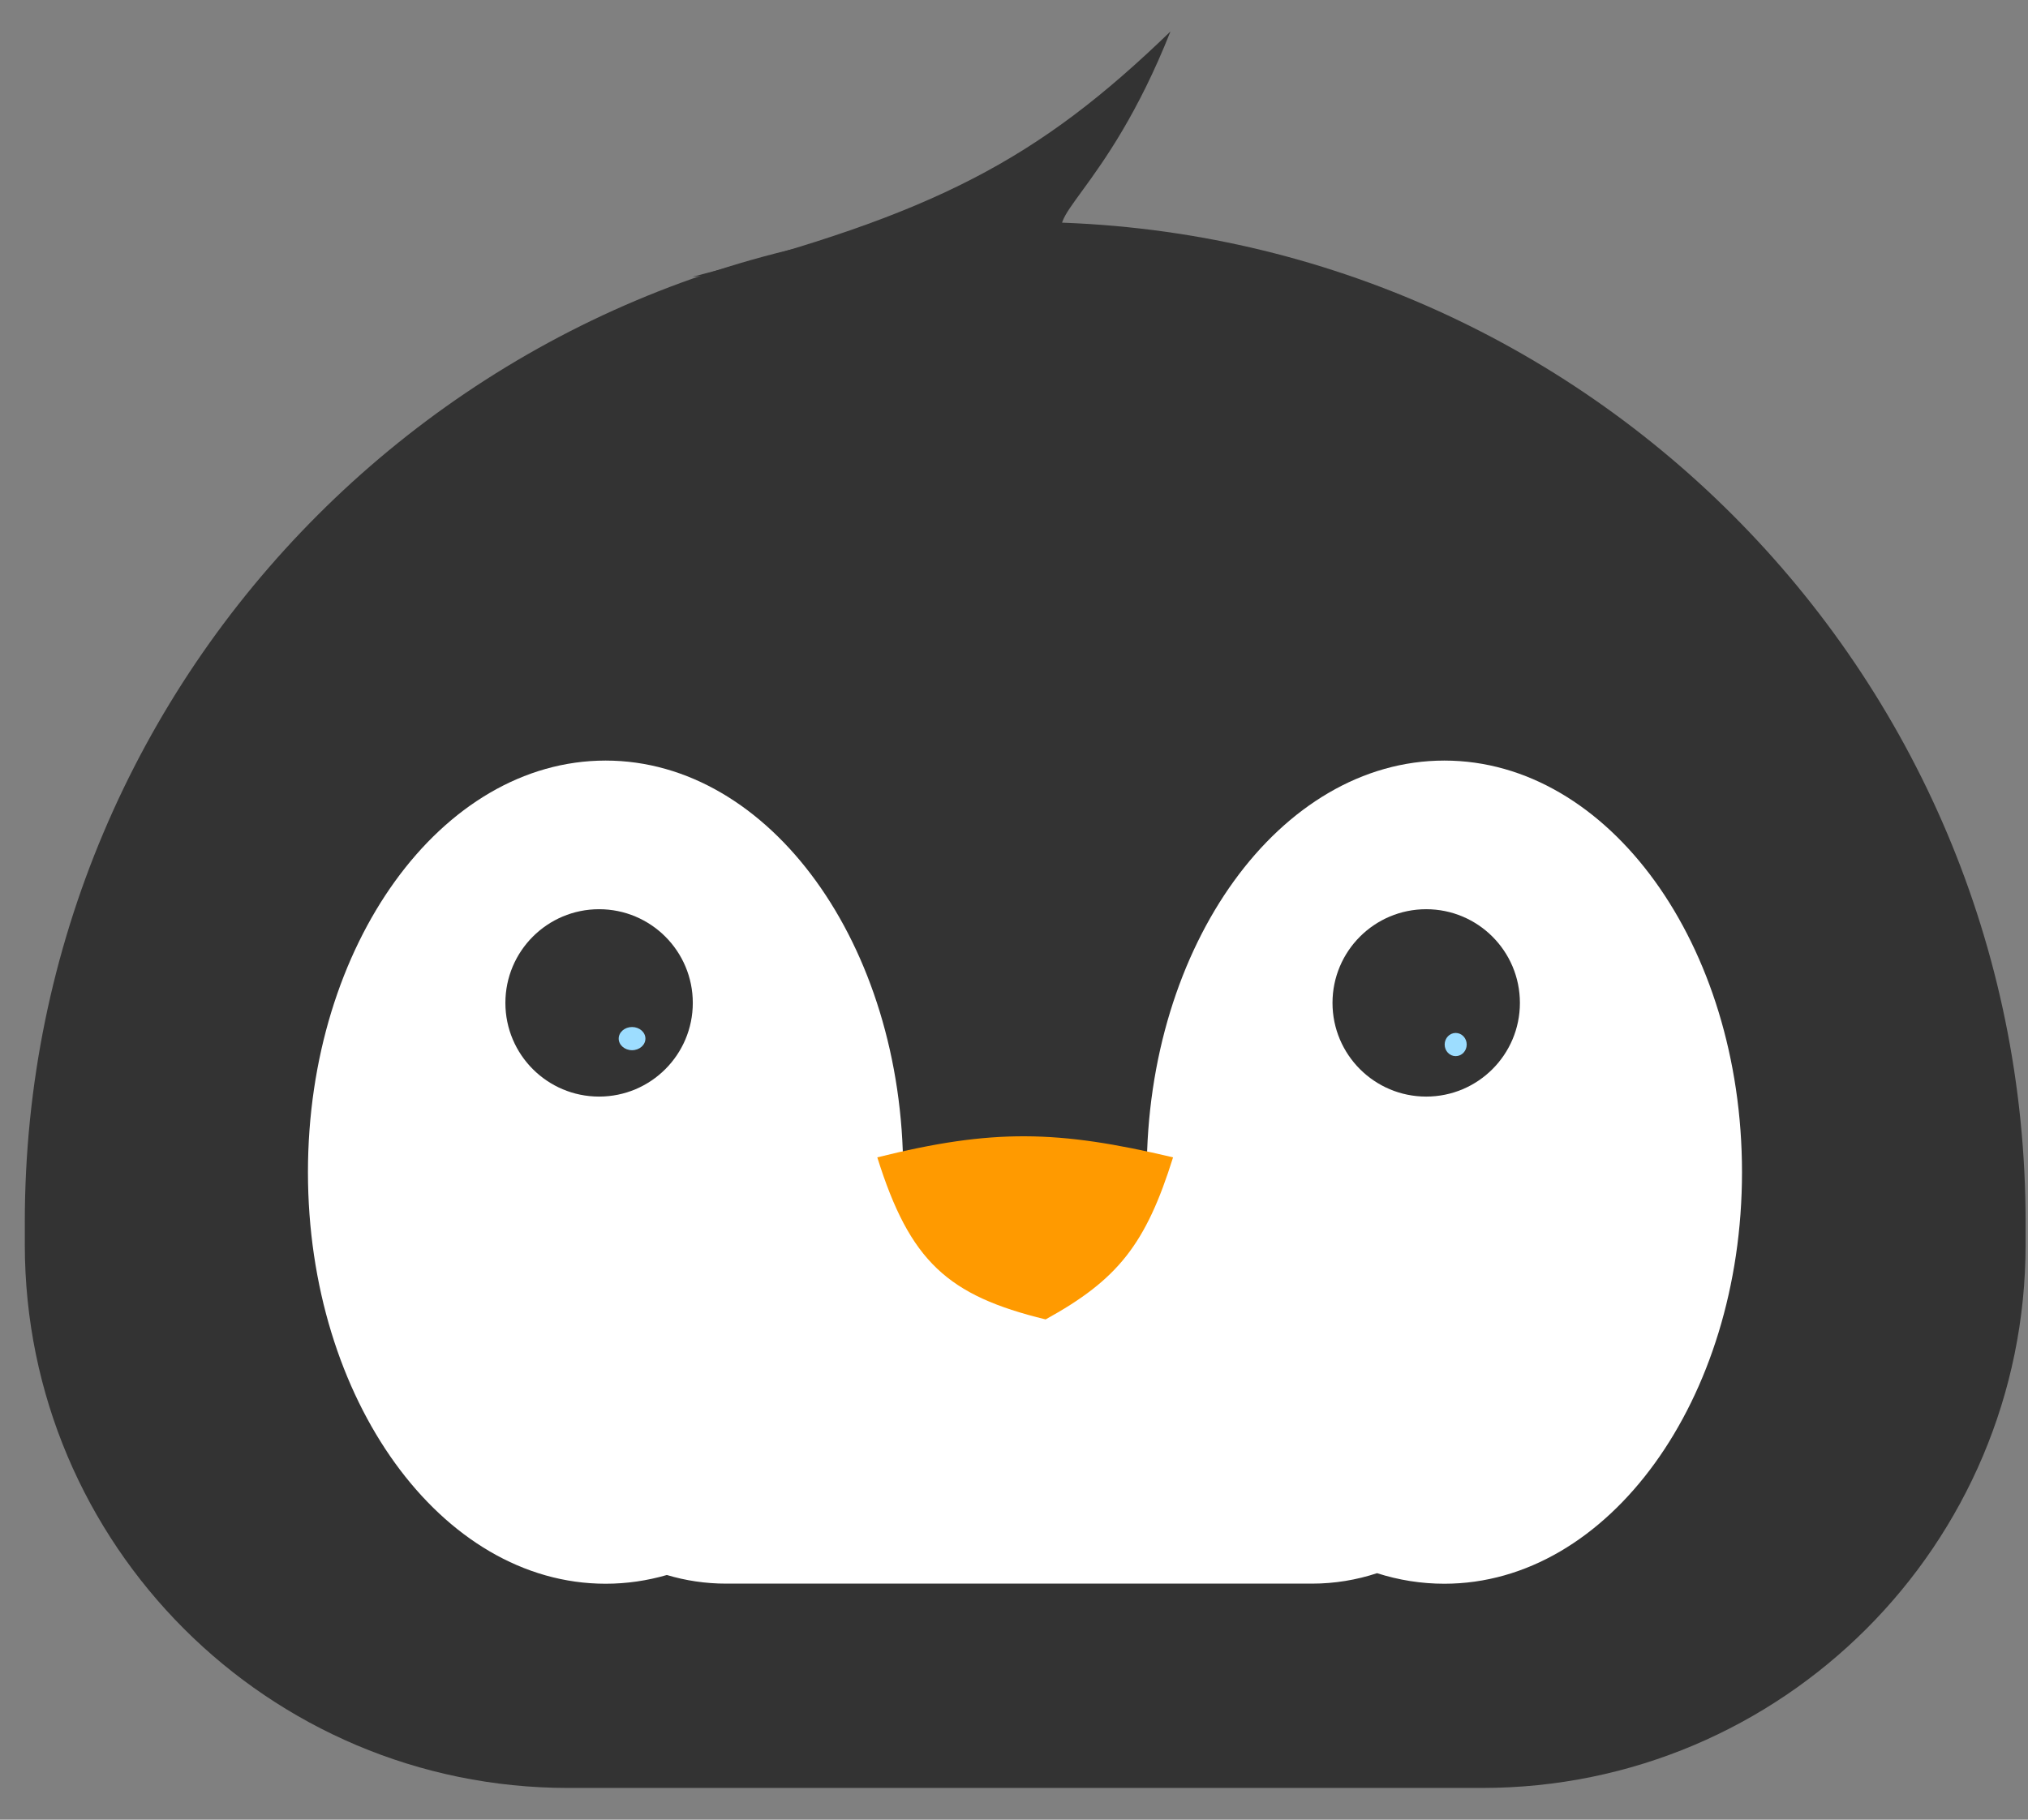 <svg width="39" height="35" viewBox="0 0 39 35" fill="none" xmlns="http://www.w3.org/2000/svg">
<rect x="0" y="0" width="39" height="35" fill="#808080" stroke="none"/>
<g id="Group 315">
<path id="Rectangle 1660" d="M0.477 23.508C0.477 12.883 9.09 4.27 19.715 4.27C30.341 4.27 38.954 12.883 38.954 23.508V23.938C38.954 29.711 34.275 34.39 28.502 34.39H10.928C5.156 34.39 0.477 29.711 0.477 23.938V23.508Z" fill="#333333"/>
<path id="Vector 50" d="M22.509 0.605C19.968 3.063 17.989 4.118 13.316 5.324L20.597 4.592C19.909 4.246 21.263 3.748 22.509 0.605Z" fill="#333333"/>
<path id="Union" fill-rule="evenodd" clip-rule="evenodd" d="M11.646 30.462C12.05 30.462 12.444 30.404 12.824 30.294C13.185 30.402 13.568 30.46 13.963 30.46H25.23C25.667 30.46 26.088 30.389 26.481 30.259C26.898 30.392 27.331 30.462 27.776 30.462C30.938 30.462 33.5 26.918 33.5 22.546C33.5 18.173 30.938 14.629 27.776 14.629C24.616 14.629 22.053 18.172 22.053 22.544H17.369C17.369 18.172 14.806 14.629 11.646 14.629C8.484 14.629 5.922 18.173 5.922 22.546C5.922 26.918 8.484 30.462 11.646 30.462Z" fill="white"/>
<path id="Vector 53" d="M22.559 22.261C20.34 21.734 19.09 21.707 16.871 22.261C17.498 24.262 18.223 24.919 20.108 25.378C21.502 24.611 22.037 23.928 22.559 22.261Z" fill="#FF9A00"/>
<circle id="Ellipse 174" cx="11.521" cy="19.29" r="1.802" fill="#333333"/>
<circle id="Ellipse 175" cx="27.427" cy="19.29" r="1.802" fill="#333333"/>
<ellipse id="Ellipse 176" cx="27.994" cy="20.091" rx="0.212" ry="0.223" fill="#9DDDFF"/>
<ellipse id="Ellipse 177" cx="12.155" cy="19.977" rx="0.257" ry="0.223" fill="#9DDDFF"/>
</g>
</svg>
